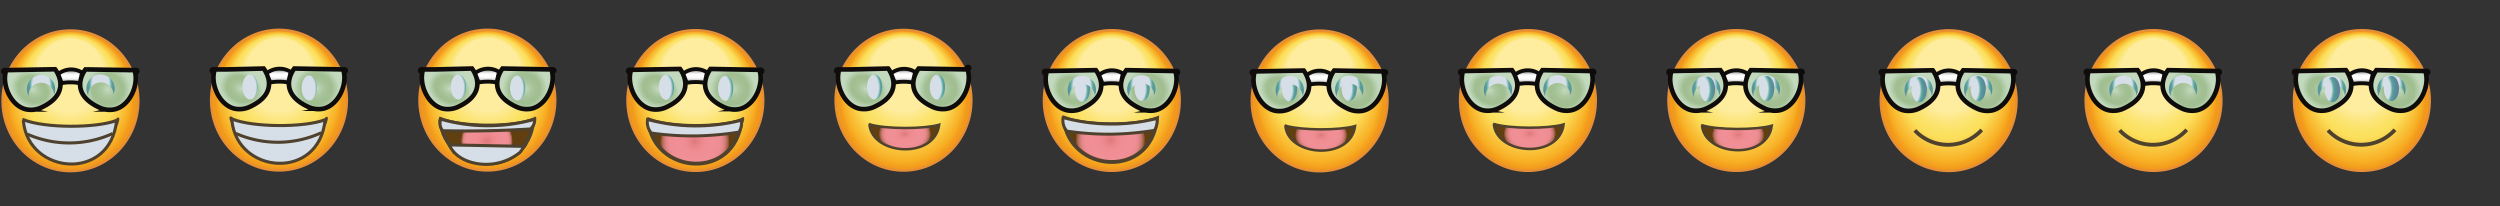 <svg xmlns="http://www.w3.org/2000/svg" xmlns:xlink="http://www.w3.org/1999/xlink" viewBox="0 0 648.23 53.43"><rect x="0" y="0" width="648.23" height="53.43" fill="#333333" stroke="none"/><defs><style>.cls-1,.cls-12,.cls-21,.cls-27,.cls-34,.cls-40,.cls-47,.cls-54,.cls-63,.cls-70,.cls-76,.cls-84{stroke:#e78f35;stroke-width:0.63px;}.cls-1,.cls-11,.cls-12,.cls-13,.cls-14,.cls-15,.cls-16,.cls-19,.cls-2,.cls-20,.cls-21,.cls-22,.cls-23,.cls-24,.cls-27,.cls-28,.cls-29,.cls-3,.cls-30,.cls-33,.cls-34,.cls-35,.cls-36,.cls-37,.cls-4,.cls-40,.cls-41,.cls-42,.cls-43,.cls-46,.cls-47,.cls-48,.cls-49,.cls-5,.cls-50,.cls-53,.cls-54,.cls-55,.cls-56,.cls-57,.cls-6,.cls-60,.cls-63,.cls-64,.cls-65,.cls-66,.cls-68,.cls-7,.cls-70,.cls-71,.cls-72,.cls-73,.cls-76,.cls-77,.cls-78,.cls-79,.cls-8,.cls-84,.cls-85,.cls-86,.cls-87,.cls-92{stroke-miterlimit:10;}.cls-1{fill:url(#Dégradé_sans_nom_154);}.cls-2,.cls-3{fill:#0f0c0b;stroke-width:0.71px;}.cls-13,.cls-2,.cls-22,.cls-28,.cls-35,.cls-4,.cls-41,.cls-48,.cls-55,.cls-64,.cls-71,.cls-77,.cls-85{stroke:#0f0c0b;}.cls-14,.cls-15,.cls-23,.cls-24,.cls-29,.cls-3,.cls-30,.cls-36,.cls-37,.cls-42,.cls-43,.cls-49,.cls-5,.cls-50,.cls-56,.cls-57,.cls-6,.cls-65,.cls-66,.cls-72,.cls-73,.cls-78,.cls-79,.cls-86,.cls-87{stroke:#0d0c0b;}.cls-13,.cls-14,.cls-22,.cls-23,.cls-28,.cls-29,.cls-35,.cls-36,.cls-4,.cls-41,.cls-42,.cls-48,.cls-49,.cls-5,.cls-55,.cls-56,.cls-64,.cls-65,.cls-71,.cls-72,.cls-77,.cls-78,.cls-85,.cls-86{stroke-width:1.2px;}.cls-4{fill:url(#Dégradé_sans_nom_96);}.cls-5{fill:url(#Dégradé_sans_nom_96-2);}.cls-6{fill:url(#Dégradé_sans_nom_109);}.cls-20,.cls-60,.cls-7,.cls-93{fill:none;}.cls-11,.cls-16,.cls-19,.cls-20,.cls-33,.cls-46,.cls-53,.cls-60,.cls-68,.cls-7,.cls-8,.cls-92{stroke:#4e412d;}.cls-7{stroke-width:0.48px;}.cls-8{fill:url(#Dégradé_sans_nom_245);}.cls-9{fill:url(#Dégradé_sans_nom_348);}.cls-10{fill:url(#Dégradé_sans_nom_348-2);}.cls-11,.cls-19{fill:#d6dfe7;}.cls-11{stroke-width:0.77px;}.cls-12{fill:url(#Dégradé_sans_nom_154-2);}.cls-13{fill:url(#Dégradé_sans_nom_96-3);}.cls-14{fill:url(#Dégradé_sans_nom_96-4);}.cls-15{fill:url(#Dégradé_sans_nom_109-2);}.cls-16{fill:url(#Dégradé_sans_nom_367);}.cls-17{fill:url(#Dégradé_sans_nom_348-3);}.cls-18{fill:url(#Dégradé_sans_nom_348-4);}.cls-19{stroke-width:0.8px;}.cls-20{stroke-width:0.47px;}.cls-21{fill:url(#Dégradé_sans_nom_154-3);}.cls-22{fill:url(#Dégradé_sans_nom_96-5);}.cls-23{fill:url(#Dégradé_sans_nom_96-6);}.cls-24{fill:url(#Dégradé_sans_nom_109-3);}.cls-25{fill:url(#Dégradé_sans_nom_348-5);}.cls-26{fill:url(#Dégradé_sans_nom_348-6);}.cls-27{fill:url(#Dégradé_sans_nom_154-4);}.cls-28{fill:url(#Dégradé_sans_nom_96-7);}.cls-29{fill:url(#Dégradé_sans_nom_96-8);}.cls-30{fill:url(#Dégradé_sans_nom_109-4);}.cls-31{fill:url(#Dégradé_sans_nom_348-7);}.cls-32{fill:url(#Dégradé_sans_nom_348-8);}.cls-33{fill:url(#Dégradé_sans_nom_245-2);}.cls-34{fill:url(#Dégradé_sans_nom_154-5);}.cls-35{fill:url(#Dégradé_sans_nom_96-9);}.cls-36{fill:url(#Dégradé_sans_nom_96-10);}.cls-37{fill:url(#Dégradé_sans_nom_109-5);}.cls-38{fill:url(#Dégradé_sans_nom_348-9);}.cls-39{fill:url(#Dégradé_sans_nom_348-10);}.cls-40{fill:url(#Dégradé_sans_nom_154-6);}.cls-41{fill:url(#Dégradé_sans_nom_96-11);}.cls-42{fill:url(#Dégradé_sans_nom_96-12);}.cls-43{fill:url(#Dégradé_sans_nom_109-6);}.cls-44{fill:url(#Dégradé_sans_nom_348-11);}.cls-45{fill:url(#Dégradé_sans_nom_348-12);}.cls-46,.cls-53,.cls-68,.cls-92{stroke-width:0.65px;}.cls-46{fill:url(#Dégradé_sans_nom_245-3);}.cls-47{fill:url(#Dégradé_sans_nom_154-7);}.cls-48{fill:url(#Dégradé_sans_nom_96-13);}.cls-49{fill:url(#Dégradé_sans_nom_96-14);}.cls-50{fill:url(#Dégradé_sans_nom_109-7);}.cls-51{fill:url(#Dégradé_sans_nom_348-13);}.cls-52{fill:url(#Dégradé_sans_nom_348-14);}.cls-53{fill:url(#Dégradé_sans_nom_245-4);}.cls-54{fill:url(#Dégradé_sans_nom_154-8);}.cls-55{fill:url(#Dégradé_sans_nom_96-15);}.cls-56{fill:url(#Dégradé_sans_nom_96-16);}.cls-57{fill:url(#Dégradé_sans_nom_109-8);}.cls-58{fill:url(#Dégradé_sans_nom_348-15);}.cls-59{fill:url(#Dégradé_sans_nom_348-16);}.cls-61{fill:url(#Dégradé_sans_nom_348-17);}.cls-62{fill:url(#Dégradé_sans_nom_348-18);}.cls-63{fill:url(#Dégradé_sans_nom_154-9);}.cls-64{fill:url(#Dégradé_sans_nom_96-17);}.cls-65{fill:url(#Dégradé_sans_nom_96-18);}.cls-66{fill:url(#Dégradé_sans_nom_109-9);}.cls-67{fill:url(#Dégradé_sans_nom_348-19);}.cls-68{fill:url(#Dégradé_sans_nom_245-5);}.cls-69{fill:url(#Dégradé_sans_nom_348-20);}.cls-70{fill:url(#Dégradé_sans_nom_154-10);}.cls-71{fill:url(#Dégradé_sans_nom_96-19);}.cls-72{fill:url(#Dégradé_sans_nom_96-20);}.cls-73{fill:url(#Dégradé_sans_nom_109-10);}.cls-74{fill:url(#Dégradé_sans_nom_348-21);}.cls-75{fill:url(#Dégradé_sans_nom_348-22);}.cls-76{fill:url(#Dégradé_sans_nom_154-11);}.cls-77{fill:url(#Dégradé_sans_nom_96-21);}.cls-78{fill:url(#Dégradé_sans_nom_96-22);}.cls-79{fill:url(#Dégradé_sans_nom_109-11);}.cls-80{fill:url(#Dégradé_sans_nom_348-23);}.cls-81{fill:url(#Dégradé_sans_nom_348-24);}.cls-82{fill:url(#Dégradé_sans_nom_348-25);}.cls-83{fill:url(#Dégradé_sans_nom_348-26);}.cls-84{fill:url(#Dégradé_sans_nom_154-12);}.cls-85{fill:url(#Dégradé_sans_nom_96-23);}.cls-86{fill:url(#Dégradé_sans_nom_96-24);}.cls-87{fill:url(#Dégradé_sans_nom_109-12);}.cls-88{fill:url(#Dégradé_sans_nom_348-27);}.cls-89{fill:url(#Dégradé_sans_nom_348-28);}.cls-90{fill:url(#Dégradé_sans_nom_348-29);}.cls-91{fill:url(#Dégradé_sans_nom_348-30);}.cls-92{fill:url(#Dégradé_sans_nom_245-6);}.cls-94{fill:url(#Dégradé_sans_nom_348-31);}.cls-95{fill:url(#Dégradé_sans_nom_348-32);}.cls-96{fill:url(#Dégradé_sans_nom_348-33);}.cls-97{fill:url(#Dégradé_sans_nom_348-34);}</style><radialGradient id="Dégradé_sans_nom_154" cx="180.3" cy="26.06" fx="194.314" r="17.92" gradientTransform="translate(156.33 206.36) rotate(-90) scale(1 0.92)" gradientUnits="userSpaceOnUse"><stop offset="0.53" stop-color="#feed9f"/><stop offset="0.57" stop-color="#fde98d"/><stop offset="0.64" stop-color="#fce472"/><stop offset="0.7" stop-color="#fbe162"/><stop offset="0.74" stop-color="#fbe05c"/><stop offset="0.86" stop-color="#f9c139"/><stop offset="0.93" stop-color="#f8b126"/><stop offset="1" stop-color="#f2981a"/></radialGradient><radialGradient id="Dégradé_sans_nom_96" cx="170.53" cy="23.15" r="6.32" gradientTransform="translate(32.11 -78.15) rotate(30) scale(1 0.8)" gradientUnits="userSpaceOnUse"><stop offset="0" stop-color="#c5dac1"/><stop offset="0.1" stop-color="#bad2b2"/><stop offset="0.27" stop-color="#acc79f"/><stop offset="0.45" stop-color="#a3c094"/><stop offset="0.63" stop-color="#a0be90"/><stop offset="0.89" stop-color="#bed6b9"/><stop offset="0.93" stop-color="#c2d9be"/></radialGradient><radialGradient id="Dégradé_sans_nom_96-2" cx="190.02" cy="23.15" r="6.32" gradientTransform="matrix(1, 0, 0, 1, 0, 0)" xlink:href="#Dégradé_sans_nom_96"/><linearGradient id="Dégradé_sans_nom_109" x1="180.22" y1="21.49" x2="180.22" y2="17.91" gradientUnits="userSpaceOnUse"><stop offset="0"/><stop offset="0.01" stop-color="#121212"/><stop offset="0.05" stop-color="#434343"/><stop offset="0.09" stop-color="#707070"/><stop offset="0.13" stop-color="#979797"/><stop offset="0.18" stop-color="#b7b7b7"/><stop offset="0.22" stop-color="#d1d1d1"/><stop offset="0.28" stop-color="#e6e6e6"/><stop offset="0.33" stop-color="#f4f4f4"/><stop offset="0.41" stop-color="#fcfcfc"/><stop offset="0.52" stop-color="#fff"/><stop offset="0.61" stop-color="#fcfcfc"/><stop offset="0.67" stop-color="#f2f2f2"/><stop offset="0.73" stop-color="#e2e2e2"/><stop offset="0.78" stop-color="#cbcbcb"/><stop offset="0.83" stop-color="#aeaeae"/><stop offset="0.88" stop-color="#898989"/><stop offset="0.92" stop-color="#5e5e5e"/><stop offset="0.96" stop-color="#2d2d2d"/><stop offset="1"/></linearGradient><radialGradient id="Dégradé_sans_nom_245" cx="180.18" cy="36.72" r="9.46" gradientUnits="userSpaceOnUse"><stop offset="0" stop-color="#de787a"/><stop offset="0.01" stop-color="#df797b"/><stop offset="0.13" stop-color="#e9858a"/><stop offset="0.28" stop-color="#ef8d93"/><stop offset="0.49" stop-color="#f18f96"/><stop offset="0.68" stop-color="#ef8e94"/><stop offset="0.75" stop-color="#e88a8e"/><stop offset="0.8" stop-color="#dc8382"/><stop offset="0.84" stop-color="#cb7a72"/><stop offset="0.88" stop-color="#b56d5d"/><stop offset="0.91" stop-color="#995e43"/><stop offset="0.94" stop-color="#794c24"/><stop offset="0.95" stop-color="#623f0e"/></radialGradient><radialGradient id="Dégradé_sans_nom_348" cx="168.99" cy="-26.88" r="6.25" gradientTransform="translate(371.55 -34.23) rotate(180) scale(1.18 2.12)" gradientUnits="userSpaceOnUse"><stop offset="0.25" stop-color="#d6dfe7"/><stop offset="0.33" stop-color="#56a69c"/><stop offset="0.33" stop-color="#56a49c"/><stop offset="0.39" stop-color="#59939b"/><stop offset="0.45" stop-color="#5b889a"/><stop offset="0.54" stop-color="#5d8199"/><stop offset="0.78" stop-color="#5d7f99"/><stop offset="0.78" stop-color="#5e7f98"/><stop offset="0.84" stop-color="#697e85"/><stop offset="0.89" stop-color="#707e7b"/><stop offset="0.96" stop-color="#727e77"/></radialGradient><radialGradient id="Dégradé_sans_nom_348-2" cx="182.05" cy="-26.65" r="6.25" gradientTransform="translate(402.27 -33.47) rotate(180) scale(1.18 2.12)" xlink:href="#Dégradé_sans_nom_348"/><radialGradient id="Dégradé_sans_nom_154-2" cx="126.37" cy="25.96" fx="140.384" r="17.92" gradientTransform="translate(102.49 152.32) rotate(-90) scale(1 0.92)" xlink:href="#Dégradé_sans_nom_154"/><radialGradient id="Dégradé_sans_nom_96-3" cx="116.6" cy="23.05" r="6.32" gradientTransform="translate(24.84 -51.22) rotate(30) scale(1 0.8)" xlink:href="#Dégradé_sans_nom_96"/><radialGradient id="Dégradé_sans_nom_96-4" cx="136.09" cy="23.05" r="6.32" gradientTransform="matrix(1, 0, 0, 1, 0, 0)" xlink:href="#Dégradé_sans_nom_96"/><linearGradient id="Dégradé_sans_nom_109-2" x1="126.29" y1="21.39" x2="126.29" y2="17.8" xlink:href="#Dégradé_sans_nom_109"/><radialGradient id="Dégradé_sans_nom_367" cx="126.24" cy="36.62" r="9.46" gradientUnits="userSpaceOnUse"><stop offset="0" stop-color="#de787a"/><stop offset="0.01" stop-color="#df797b"/><stop offset="0.13" stop-color="#e9858a"/><stop offset="0.28" stop-color="#ef8d93"/><stop offset="0.49" stop-color="#f18f96"/><stop offset="0.58" stop-color="#ef8e94"/><stop offset="0.61" stop-color="#e88a8e"/><stop offset="0.64" stop-color="#dc8382"/><stop offset="0.66" stop-color="#cb7a72"/><stop offset="0.67" stop-color="#b56d5d"/><stop offset="0.69" stop-color="#995e43"/><stop offset="0.7" stop-color="#794c24"/><stop offset="0.71" stop-color="#623f0e"/></radialGradient><radialGradient id="Dégradé_sans_nom_348-3" cx="123.14" cy="-26.97" r="6.25" gradientTransform="translate(263.69 -34.52) rotate(180) scale(1.18 2.12)" xlink:href="#Dégradé_sans_nom_348"/><radialGradient id="Dégradé_sans_nom_348-4" cx="136.19" cy="-26.74" r="6.25" gradientTransform="translate(294.4 -33.75) rotate(180) scale(1.18 2.12)" xlink:href="#Dégradé_sans_nom_348"/><radialGradient id="Dégradé_sans_nom_154-3" cx="18.27" cy="26.14" fx="32.283" r="17.92" gradientTransform="translate(-5.78 44.41) rotate(-90) scale(1 0.92)" xlink:href="#Dégradé_sans_nom_154"/><radialGradient id="Dégradé_sans_nom_96-5" cx="8.5" cy="23.23" r="6.32" gradientTransform="translate(10.43 2.89) rotate(30) scale(1 0.8)" xlink:href="#Dégradé_sans_nom_96"/><radialGradient id="Dégradé_sans_nom_96-6" cx="27.99" cy="23.23" r="6.32" gradientTransform="matrix(1, 0, 0, 1, 0, 0)" xlink:href="#Dégradé_sans_nom_96"/><linearGradient id="Dégradé_sans_nom_109-3" x1="18.19" y1="21.57" x2="18.19" y2="17.99" xlink:href="#Dégradé_sans_nom_109"/><radialGradient id="Dégradé_sans_nom_348-5" cx="10.64" cy="22.19" r="8.83" gradientTransform="translate(21.29 62.14) rotate(180) scale(1 1.8)" xlink:href="#Dégradé_sans_nom_348"/><radialGradient id="Dégradé_sans_nom_348-6" cx="26.08" cy="22.04" r="8.83" gradientTransform="translate(52.17 61.71) rotate(180) scale(1 1.8)" xlink:href="#Dégradé_sans_nom_348"/><radialGradient id="Dégradé_sans_nom_154-4" cx="288.28" cy="26.06" fx="302.295" r="17.92" gradientTransform="translate(264.3 314.34) rotate(-90) scale(1 0.92)" xlink:href="#Dégradé_sans_nom_154"/><radialGradient id="Dégradé_sans_nom_96-7" cx="278.36" cy="23.46" r="6.32" gradientTransform="translate(46.68 -131.97) rotate(30) scale(1 0.8)" xlink:href="#Dégradé_sans_nom_96"/><radialGradient id="Dégradé_sans_nom_96-8" cx="297.85" cy="23.46" r="6.32" gradientTransform="matrix(1, 0, 0, 1, 0, 0)" xlink:href="#Dégradé_sans_nom_96"/><linearGradient id="Dégradé_sans_nom_109-4" x1="288.04" y1="21.8" x2="288.04" y2="18.22" xlink:href="#Dégradé_sans_nom_109"/><radialGradient id="Dégradé_sans_nom_348-7" cx="260.7" cy="-26.46" r="6.25" gradientTransform="translate(587.27 -32.84) rotate(180) scale(1.18 2.12)" xlink:href="#Dégradé_sans_nom_348"/><radialGradient id="Dégradé_sans_nom_348-8" cx="273.87" cy="-26.63" r="6.25" gradientTransform="translate(618.27 -33.4) rotate(180) scale(1.18 2.12)" xlink:href="#Dégradé_sans_nom_348"/><radialGradient id="Dégradé_sans_nom_245-2" cx="287.92" cy="36.28" r="9.46" xlink:href="#Dégradé_sans_nom_245"/><radialGradient id="Dégradé_sans_nom_154-5" cx="72.34" cy="25.96" fx="86.354" r="17.92" gradientTransform="translate(48.46 98.29) rotate(-90) scale(1 0.92)" xlink:href="#Dégradé_sans_nom_154"/><radialGradient id="Dégradé_sans_nom_96-9" cx="62.57" cy="23.05" r="6.32" gradientTransform="translate(17.6 -24.2) rotate(30) scale(1 0.8)" xlink:href="#Dégradé_sans_nom_96"/><radialGradient id="Dégradé_sans_nom_96-10" cx="82.06" cy="23.05" r="6.32" gradientTransform="matrix(1, 0, 0, 1, 0, 0)" xlink:href="#Dégradé_sans_nom_96"/><linearGradient id="Dégradé_sans_nom_109-5" x1="72.26" y1="21.39" x2="72.26" y2="17.8" xlink:href="#Dégradé_sans_nom_109"/><radialGradient id="Dégradé_sans_nom_348-9" cx="77.2" cy="-26.97" r="6.25" gradientTransform="translate(155.63 -34.52) rotate(180) scale(1.18 2.12)" xlink:href="#Dégradé_sans_nom_348"/><radialGradient id="Dégradé_sans_nom_348-10" cx="90.25" cy="-26.74" r="6.25" gradientTransform="translate(186.35 -33.75) rotate(180) scale(1.18 2.12)" xlink:href="#Dégradé_sans_nom_348"/><radialGradient id="Dégradé_sans_nom_154-6" cx="396.18" cy="26.06" fx="410.191" r="17.92" gradientTransform="translate(372.2 422.24) rotate(-90) scale(1 0.92)" xlink:href="#Dégradé_sans_nom_154"/><radialGradient id="Dégradé_sans_nom_96-11" cx="386.25" cy="23.46" r="6.32" gradientTransform="translate(61.13 -185.92) rotate(30) scale(1 0.8)" xlink:href="#Dégradé_sans_nom_96"/><radialGradient id="Dégradé_sans_nom_96-12" cx="405.74" cy="23.46" r="6.32" gradientTransform="matrix(1, 0, 0, 1, 0, 0)" xlink:href="#Dégradé_sans_nom_96"/><linearGradient id="Dégradé_sans_nom_109-6" x1="395.94" y1="21.8" x2="395.94" y2="18.22" xlink:href="#Dégradé_sans_nom_109"/><radialGradient id="Dégradé_sans_nom_348-11" cx="388.4" cy="22.42" r="8.83" gradientTransform="translate(776.8 62.78) rotate(180) scale(1 1.8)" xlink:href="#Dégradé_sans_nom_348"/><radialGradient id="Dégradé_sans_nom_348-12" cx="403.84" cy="22.27" r="8.83" gradientTransform="translate(807.68 62.35) rotate(180) scale(1 1.8)" xlink:href="#Dégradé_sans_nom_348"/><radialGradient id="Dégradé_sans_nom_245-3" cx="480.47" cy="294.15" r="9.46" gradientTransform="translate(36.32 -130.09) scale(0.75 0.56)" xlink:href="#Dégradé_sans_nom_245"/><radialGradient id="Dégradé_sans_nom_154-7" cx="342.17" cy="26.17" fx="356.187" r="17.92" gradientTransform="translate(318.1 368.34) rotate(-90) scale(1 0.92)" xlink:href="#Dégradé_sans_nom_154"/><radialGradient id="Dégradé_sans_nom_96-13" cx="332.25" cy="23.56" r="6.32" gradientTransform="translate(53.94 -158.89) rotate(30) scale(1 0.8)" xlink:href="#Dégradé_sans_nom_96"/><radialGradient id="Dégradé_sans_nom_96-14" cx="351.74" cy="23.56" r="6.32" gradientTransform="matrix(1, 0, 0, 1, 0, 0)" xlink:href="#Dégradé_sans_nom_96"/><linearGradient id="Dégradé_sans_nom_109-7" x1="341.94" y1="21.9" x2="341.94" y2="18.32" xlink:href="#Dégradé_sans_nom_109"/><radialGradient id="Dégradé_sans_nom_348-13" cx="306.39" cy="-26.54" r="6.25" gradientTransform="translate(694.75 -33.12) rotate(180) scale(1.18 2.12)" xlink:href="#Dégradé_sans_nom_348"/><radialGradient id="Dégradé_sans_nom_348-14" cx="319.51" cy="-26.63" r="6.25" gradientTransform="translate(725.63 -33.4) rotate(180) scale(1.18 2.12)" xlink:href="#Dégradé_sans_nom_348"/><radialGradient id="Dégradé_sans_nom_245-4" cx="408.33" cy="294.91" r="9.46" gradientTransform="translate(36.32 -130.09) scale(0.75 0.56)" xlink:href="#Dégradé_sans_nom_245"/><radialGradient id="Dégradé_sans_nom_154-8" cx="505.27" cy="26.1" fx="519.291" r="17.92" gradientTransform="translate(481.26 531.38) rotate(-90) scale(1 0.92)" xlink:href="#Dégradé_sans_nom_154"/><radialGradient id="Dégradé_sans_nom_96-15" cx="495.35" cy="23.5" r="6.32" gradientTransform="translate(75.76 -240.46) rotate(30) scale(1 0.8)" xlink:href="#Dégradé_sans_nom_96"/><radialGradient id="Dégradé_sans_nom_96-16" cx="514.84" cy="23.5" r="6.32" gradientTransform="matrix(1, 0, 0, 1, 0, 0)" xlink:href="#Dégradé_sans_nom_96"/><linearGradient id="Dégradé_sans_nom_109-8" x1="505.04" y1="21.84" x2="505.04" y2="18.26" xlink:href="#Dégradé_sans_nom_109"/><radialGradient id="Dégradé_sans_nom_348-15" cx="497.5" cy="22.46" r="8.83" gradientTransform="translate(995 62.89) rotate(180) scale(1 1.8)" xlink:href="#Dégradé_sans_nom_348"/><radialGradient id="Dégradé_sans_nom_348-16" cx="512.94" cy="22.31" r="8.83" gradientTransform="translate(1025.88 62.46) rotate(180) scale(1 1.8)" xlink:href="#Dégradé_sans_nom_348"/><radialGradient id="Dégradé_sans_nom_348-17" cx="445.19" cy="-26.34" r="6.25" gradientTransform="translate(1021.25 -32.44) rotate(180) scale(1.18 2.12)" xlink:href="#Dégradé_sans_nom_348"/><radialGradient id="Dégradé_sans_nom_348-18" cx="458.19" cy="-26.6" r="6.25" gradientTransform="translate(1051.82 -33.3) rotate(180) scale(1.18 2.12)" xlink:href="#Dégradé_sans_nom_348"/><radialGradient id="Dégradé_sans_nom_154-9" cx="234.27" cy="25.99" fx="248.286" r="17.92" gradientTransform="translate(210.36 260.26) rotate(-90) scale(1 0.92)" xlink:href="#Dégradé_sans_nom_154"/><radialGradient id="Dégradé_sans_nom_96-17" cx="224.5" cy="23.08" r="6.32" gradientTransform="translate(39.31 -105.16) rotate(30) scale(1 0.8)" xlink:href="#Dégradé_sans_nom_96"/><radialGradient id="Dégradé_sans_nom_96-18" cx="243.99" cy="23.08" r="6.32" gradientTransform="matrix(1, 0, 0, 1, 0, 0)" xlink:href="#Dégradé_sans_nom_96"/><linearGradient id="Dégradé_sans_nom_109-9" x1="234.19" y1="21.42" x2="234.19" y2="17.84" xlink:href="#Dégradé_sans_nom_109"/><radialGradient id="Dégradé_sans_nom_348-19" cx="214.88" cy="-26.94" r="6.25" gradientTransform="translate(479.49 -34.43) rotate(180) scale(1.18 2.12)" xlink:href="#Dégradé_sans_nom_348"/><radialGradient id="Dégradé_sans_nom_245-5" cx="264.42" cy="294.29" r="9.46" gradientTransform="translate(36.32 -130.09) scale(0.75 0.56)" xlink:href="#Dégradé_sans_nom_245"/><radialGradient id="Dégradé_sans_nom_348-20" cx="228.73" cy="-26.92" r="6.25" gradientTransform="translate(512.09 -34.37) rotate(180) scale(1.18 2.12)" xlink:href="#Dégradé_sans_nom_348"/><radialGradient id="Dégradé_sans_nom_154-10" cx="558.39" cy="26.06" fx="572.401" r="17.92" gradientTransform="translate(534.41 584.45) rotate(-90) scale(1 0.92)" xlink:href="#Dégradé_sans_nom_154"/><radialGradient id="Dégradé_sans_nom_96-19" cx="548.46" cy="23.46" r="6.32" gradientTransform="translate(82.86 -267.02) rotate(30) scale(1 0.8)" xlink:href="#Dégradé_sans_nom_96"/><radialGradient id="Dégradé_sans_nom_96-20" cx="567.95" cy="23.46" r="6.32" gradientTransform="matrix(1, 0, 0, 1, 0, 0)" xlink:href="#Dégradé_sans_nom_96"/><linearGradient id="Dégradé_sans_nom_109-10" x1="558.15" y1="21.8" x2="558.15" y2="18.22" xlink:href="#Dégradé_sans_nom_109"/><radialGradient id="Dégradé_sans_nom_348-21" cx="550.61" cy="22.42" r="8.83" gradientTransform="translate(1101.22 62.78) rotate(180) scale(1 1.8)" xlink:href="#Dégradé_sans_nom_348"/><radialGradient id="Dégradé_sans_nom_348-22" cx="566.05" cy="22.27" r="8.83" gradientTransform="translate(1132.1 62.35) rotate(180) scale(1 1.8)" xlink:href="#Dégradé_sans_nom_348"/><radialGradient id="Dégradé_sans_nom_154-11" cx="612.41" cy="26.06" fx="626.426" r="17.92" gradientTransform="translate(588.43 638.47) rotate(-90) scale(1 0.92)" xlink:href="#Dégradé_sans_nom_154"/><radialGradient id="Dégradé_sans_nom_96-21" cx="602.49" cy="23.46" r="6.32" gradientTransform="translate(90.1 -294.04) rotate(30) scale(1 0.8)" xlink:href="#Dégradé_sans_nom_96"/><radialGradient id="Dégradé_sans_nom_96-22" cx="621.98" cy="23.46" r="6.32" gradientTransform="matrix(1, 0, 0, 1, 0, 0)" xlink:href="#Dégradé_sans_nom_96"/><linearGradient id="Dégradé_sans_nom_109-11" x1="612.18" y1="21.8" x2="612.18" y2="18.22" xlink:href="#Dégradé_sans_nom_109"/><radialGradient id="Dégradé_sans_nom_348-23" cx="604.63" cy="22.42" r="8.83" gradientTransform="translate(1209.27 62.78) rotate(180) scale(1 1.8)" xlink:href="#Dégradé_sans_nom_348"/><radialGradient id="Dégradé_sans_nom_348-24" cx="620.07" cy="22.27" r="8.83" gradientTransform="translate(1240.15 62.35) rotate(180) scale(1 1.8)" xlink:href="#Dégradé_sans_nom_348"/><radialGradient id="Dégradé_sans_nom_348-25" cx="536.28" cy="-26.37" r="6.25" gradientTransform="translate(1235.52 -32.55) rotate(180) scale(1.18 2.12)" xlink:href="#Dégradé_sans_nom_348"/><radialGradient id="Dégradé_sans_nom_348-26" cx="549.28" cy="-26.63" r="6.25" gradientTransform="translate(1266.09 -33.4) rotate(180) scale(1.18 2.12)" xlink:href="#Dégradé_sans_nom_348"/><radialGradient id="Dégradé_sans_nom_154-12" cx="450.21" cy="26.06" fx="464.222" r="17.92" gradientTransform="translate(426.23 476.27) rotate(-90) scale(1 0.92)" xlink:href="#Dégradé_sans_nom_154"/><radialGradient id="Dégradé_sans_nom_96-23" cx="440.28" cy="23.46" r="6.32" gradientTransform="translate(68.37 -212.94) rotate(30) scale(1 0.8)" xlink:href="#Dégradé_sans_nom_96"/><radialGradient id="Dégradé_sans_nom_96-24" cx="459.77" cy="23.46" r="6.32" gradientTransform="matrix(1, 0, 0, 1, 0, 0)" xlink:href="#Dégradé_sans_nom_96"/><linearGradient id="Dégradé_sans_nom_109-12" x1="449.97" y1="21.8" x2="449.97" y2="18.22" xlink:href="#Dégradé_sans_nom_109"/><radialGradient id="Dégradé_sans_nom_348-27" cx="442.43" cy="22.42" r="8.83" gradientTransform="translate(884.86 62.78) rotate(180) scale(1 1.8)" xlink:href="#Dégradé_sans_nom_348"/><radialGradient id="Dégradé_sans_nom_348-28" cx="457.87" cy="22.27" r="8.83" gradientTransform="translate(915.74 62.35) rotate(180) scale(1 1.8)" xlink:href="#Dégradé_sans_nom_348"/><radialGradient id="Dégradé_sans_nom_348-29" cx="398.5" cy="-26.46" r="6.25" gradientTransform="translate(911.43 -32.84) rotate(180) scale(1.18 2.12)" xlink:href="#Dégradé_sans_nom_348"/><radialGradient id="Dégradé_sans_nom_348-30" cx="411.55" cy="-26.63" r="6.25" gradientTransform="translate(942.12 -33.4) rotate(180) scale(1.18 2.12)" xlink:href="#Dégradé_sans_nom_348"/><radialGradient id="Dégradé_sans_nom_245-6" cx="552.49" cy="294.73" r="9.46" gradientTransform="translate(36.32 -130.09) scale(0.75 0.56)" xlink:href="#Dégradé_sans_nom_245"/><radialGradient id="Dégradé_sans_nom_348-31" cx="280.5" cy="22.42" r="8.83" gradientTransform="translate(561.01 62.78) rotate(180) scale(1 1.8)" xlink:href="#Dégradé_sans_nom_348"/><radialGradient id="Dégradé_sans_nom_348-32" cx="295.94" cy="22.27" r="8.83" gradientTransform="translate(591.88 62.35) rotate(180) scale(1 1.8)" xlink:href="#Dégradé_sans_nom_348"/><radialGradient id="Dégradé_sans_nom_348-33" cx="334.39" cy="22.53" r="8.83" gradientTransform="translate(668.79 63.07) rotate(180) scale(1 1.8)" xlink:href="#Dégradé_sans_nom_348"/><radialGradient id="Dégradé_sans_nom_348-34" cx="349.83" cy="22.37" r="8.83" gradientTransform="translate(699.67 62.64) rotate(180) scale(1 1.8)" xlink:href="#Dégradé_sans_nom_348"/></defs><g id="Calque_2" data-name="Calque 2"><g id="bonhommes-finaux"><ellipse class="cls-1" cx="180.3" cy="26.06" rx="17.6" ry="18.23"/><ellipse class="cls-2" cx="163.17" cy="18.39" rx="0.55" ry="0.54"/><ellipse class="cls-3" cx="197.31" cy="18.38" rx="0.54" ry="0.55" transform="translate(164.92 213.88) rotate(-85.91)"/><path class="cls-4" d="M163.62,18.11a7.64,7.64,0,0,0-.3,1.68c-.2,3.43,2,7.73,5.56,8.5a6.29,6.29,0,0,0,4-.55c8.25-3.9,3.44-9.86,3.44-9.86l-9.52.17Z"/><path class="cls-5" d="M196.92,18.11a7.09,7.09,0,0,1,.3,1.68c.2,3.43-2,7.73-5.55,8.5a6.29,6.29,0,0,1-4-.55c-8.26-3.9-3.44-9.86-3.44-9.86Z"/><path class="cls-6" d="M183.31,18.74a5.35,5.35,0,0,0-3-.83,5.41,5.41,0,0,0-3.15,1.17l.92,2.41a12.6,12.6,0,0,1,4.64,0Z"/><ellipse class="cls-7" cx="192.27" cy="31.78" rx="1.24" ry="0.22" transform="translate(98.87 202.82) rotate(-70.75)"/><path class="cls-8" d="M192.26,31.15c-5.46,2.07-18.58,2-24.06-.15l-.11.34C169.45,45.32,190.74,47,192.26,31.15Z"/><ellipse class="cls-9" cx="172.8" cy="22.63" rx="1.98" ry="3.27"/><ellipse class="cls-10" cx="188.15" cy="22.91" rx="1.98" ry="3.27"/><path class="cls-11" d="M191.61,34.24a75.94,75.94,0,0,1-11.54,1,76.47,76.47,0,0,1-11.16-.74,4.17,4.17,0,0,1-1-3.52,47.63,47.63,0,0,0,12.23,1.68,47.64,47.64,0,0,0,12.11-1.48,4.84,4.84,0,0,1-.65,3.09Z"/><ellipse class="cls-12" cx="126.37" cy="25.96" rx="17.6" ry="18.23"/><ellipse class="cls-2" cx="109.24" cy="18.29" rx="0.55" ry="0.54"/><ellipse class="cls-3" cx="143.38" cy="18.28" rx="0.54" ry="0.55" transform="translate(114.93 159.99) rotate(-85.91)"/><path class="cls-13" d="M109.69,18a7.29,7.29,0,0,0-.3,1.69c-.2,3.43,2,7.73,5.55,8.5a6.3,6.3,0,0,0,4-.56c8.25-3.89,3.44-9.86,3.44-9.86L112.9,18Z"/><path class="cls-14" d="M143,18a7.29,7.29,0,0,1,.3,1.69c.2,3.43-2,7.73-5.55,8.5a6.27,6.27,0,0,1-4-.56c-8.26-3.89-3.44-9.86-3.44-9.86Z"/><path class="cls-15" d="M129.38,18.63a5.34,5.34,0,0,0-6.19.35l.92,2.41a11.06,11.06,0,0,1,1.52-.19,12.46,12.46,0,0,1,3.12.19Z"/><ellipse class="cls-7" cx="138.34" cy="31.68" rx="1.24" ry="0.22" transform="translate(62.82 151.84) rotate(-70.75)"/><path class="cls-16" d="M138.33,31.05c-5.46,2.07-18.58,2-24.06-.16l-.11.35C115.52,45.22,136.81,46.93,138.33,31.05Z"/><ellipse class="cls-17" cx="118.87" cy="22.53" rx="1.98" ry="3.27"/><ellipse class="cls-18" cx="134.22" cy="22.8" rx="1.98" ry="3.27"/><path class="cls-19" d="M134.87,39.48a13.93,13.93,0,0,1-9,3.13c-1,0-6-.19-8.63-3.74a7.68,7.68,0,0,1-.77-1.3l19.49.38Z"/><path class="cls-19" d="M137.55,33.44c-3.54.22-7.21.38-11,.46-4.06.09-8,.08-11.77,0a3,3,0,0,1-.61-1.22,3.13,3.13,0,0,1,.11-1.79,44.47,44.47,0,0,0,12.16,1.71,44.47,44.47,0,0,0,12.19-1.68,3.22,3.22,0,0,1-.23,1.37A3,3,0,0,1,137.55,33.44Z"/><ellipse class="cls-20" cx="5.89" cy="31.47" rx="0.27" ry="0.98" transform="translate(-13.78 6.21) rotate(-27.3)"/><ellipse class="cls-21" cx="18.27" cy="26.14" rx="17.6" ry="18.23"/><ellipse class="cls-2" cx="1.14" cy="18.47" rx="0.55" ry="0.54"/><ellipse class="cls-3" cx="35.28" cy="18.47" rx="0.54" ry="0.55" transform="translate(14.35 52.34) rotate(-85.91)"/><path class="cls-22" d="M1.59,18.19a7.09,7.09,0,0,0-.3,1.68c-.2,3.43,2,7.73,5.55,8.5a6.32,6.32,0,0,0,4-.55c8.25-3.9,3.44-9.86,3.44-9.86l-9.52.17Z"/><path class="cls-23" d="M34.89,18.19a7.09,7.09,0,0,1,.3,1.68c.2,3.43-2,7.73-5.55,8.5a6.27,6.27,0,0,1-4-.55C17.35,23.92,22.17,18,22.17,18Z"/><path class="cls-24" d="M21.28,18.82a5.35,5.35,0,0,0-3-.83,5.41,5.41,0,0,0-3.15,1.17L16,21.57c.46-.08,1-.15,1.51-.19a13.53,13.53,0,0,1,3.13.19Z"/><ellipse class="cls-7" cx="30.24" cy="31.86" rx="1.24" ry="0.22" transform="translate(-9.81 49.91) rotate(-70.75)"/><path class="cls-19" d="M30.23,31.23c-5.46,2.07-18.58,2-24.06-.15l-.11.34C7.42,45.4,28.71,47.12,30.23,31.23Z"/><path class="cls-19" d="M7.05,34.77a27.11,27.11,0,0,0,22.17-.15"/><path class="cls-25" d="M7.43,24.57a3.21,3.21,0,0,1,3.29-3.1A3.2,3.2,0,0,1,14,24.57s0,0,0,0a3.62,3.62,0,0,0,.31-1.47A3.67,3.67,0,1,0,7.48,25,2.6,2.6,0,0,1,7.43,24.57Z"/><path class="cls-26" d="M22.87,24.41a3.3,3.3,0,0,1,6.58,0s0,0,0,0A3.63,3.63,0,0,0,29.75,23a3.67,3.67,0,1,0-7.34,0,3.84,3.84,0,0,0,.5,1.84C22.9,24.68,22.87,24.55,22.87,24.41Z"/><ellipse class="cls-7" cx="301.69" cy="31.1" rx="1.24" ry="0.22" transform="translate(172.84 305.66) rotate(-70.75)"/><ellipse class="cls-27" cx="288.28" cy="26.06" rx="17.6" ry="18.23"/><ellipse class="cls-2" cx="271" cy="18.7" rx="0.55" ry="0.54"/><ellipse class="cls-3" cx="305.14" cy="18.69" rx="0.54" ry="0.55" transform="translate(264.75 321.73) rotate(-85.91)"/><path class="cls-28" d="M271.45,18.42a7.09,7.09,0,0,0-.3,1.68c-.2,3.43,2,7.73,5.55,8.5a6.32,6.32,0,0,0,4-.55c8.25-3.9,3.44-9.86,3.44-9.86l-9.52.17Z"/><path class="cls-29" d="M304.75,18.42a7.09,7.09,0,0,1,.3,1.68c.2,3.43-2,7.73-5.55,8.5a6.27,6.27,0,0,1-4-.55c-8.26-3.9-3.44-9.86-3.44-9.86Z"/><path class="cls-30" d="M291.14,19.05a5.35,5.35,0,0,0-3-.83A5.41,5.41,0,0,0,285,19.39l.92,2.41a15.14,15.14,0,0,1,1.51-.19,13,13,0,0,1,3.13.19Z"/><ellipse class="cls-31" cx="280.66" cy="23.13" rx="1.98" ry="3.27"/><ellipse class="cls-32" cx="296.15" cy="22.93" rx="1.98" ry="3.27"/><path class="cls-33" d="M300,30.71c-5.46,2.07-18.58,2-24.06-.16l-.11.35C277.2,44.87,298.49,46.59,300,30.71Z"/><path class="cls-11" d="M299.36,33.79a75.83,75.83,0,0,1-11.54,1A75,75,0,0,1,276.66,34a4.22,4.22,0,0,1-.77-1.22,4.32,4.32,0,0,1-.23-2.29,48.08,48.08,0,0,0,12.23,1.68A48.12,48.12,0,0,0,300,30.71a4.82,4.82,0,0,1-.12,1.78A5,5,0,0,1,299.36,33.79Z"/><ellipse class="cls-34" cx="72.34" cy="25.96" rx="17.6" ry="18.23"/><ellipse class="cls-2" cx="55.21" cy="18.29" rx="0.55" ry="0.54"/><ellipse class="cls-3" cx="89.35" cy="18.28" rx="0.54" ry="0.55" transform="translate(64.75 106.1) rotate(-85.91)"/><path class="cls-35" d="M55.66,18a7.87,7.87,0,0,0-.3,1.69c-.2,3.43,2,7.73,5.56,8.5a6.28,6.28,0,0,0,4-.56c8.25-3.89,3.44-9.86,3.44-9.86L58.87,18Z"/><path class="cls-36" d="M89,18a7.29,7.29,0,0,1,.3,1.69c.2,3.43-2,7.73-5.55,8.5a6.28,6.28,0,0,1-4-.56c-8.26-3.89-3.44-9.86-3.44-9.86Z"/><path class="cls-37" d="M75.35,18.63a5.34,5.34,0,0,0-6.19.35l.92,2.41a11.06,11.06,0,0,1,1.52-.19,12.42,12.42,0,0,1,3.12.19Z"/><ellipse class="cls-20" cx="60.23" cy="31.28" rx="0.27" ry="0.98" transform="translate(-7.64 31.11) rotate(-27.3)"/><ellipse class="cls-7" cx="84.31" cy="31.68" rx="1.24" ry="0.22" transform="translate(26.61 100.83) rotate(-70.75)"/><path class="cls-19" d="M84.3,31.05c-5.46,2.07-18.58,2-24.06-.16l-.11.35C61.49,45.22,82.78,46.93,84.3,31.05Z"/><ellipse class="cls-38" cx="64.84" cy="22.53" rx="1.98" ry="3.27"/><ellipse class="cls-39" cx="80.19" cy="22.8" rx="1.98" ry="3.27"/><path class="cls-19" d="M61.12,34.59a27.26,27.26,0,0,0,11.47,2.29,27.11,27.11,0,0,0,10.7-2.45"/><ellipse class="cls-40" cx="396.18" cy="26.06" rx="17.6" ry="18.23"/><ellipse class="cls-2" cx="378.9" cy="18.7" rx="0.55" ry="0.54"/><ellipse class="cls-3" cx="413.03" cy="18.69" rx="0.54" ry="0.55" transform="translate(364.96 429.35) rotate(-85.91)"/><path class="cls-41" d="M379.35,18.42a7.09,7.09,0,0,0-.3,1.68c-.2,3.43,2,7.73,5.55,8.5a6.29,6.29,0,0,0,4-.55c8.26-3.9,3.44-9.86,3.44-9.86l-9.51.17Z"/><path class="cls-42" d="M412.65,18.42a8.29,8.29,0,0,1,.3,1.68c.19,3.43-2,7.73-5.56,8.5a6.29,6.29,0,0,1-4-.55c-8.25-3.9-3.44-9.86-3.44-9.86Z"/><path class="cls-43" d="M399,19.05a5.32,5.32,0,0,0-6.19.34l.91,2.41c.46-.08,1-.15,1.52-.19a13,13,0,0,1,3.13.19Z"/><path class="cls-44" d="M385.19,24.8a3.29,3.29,0,0,1,6.57,0v0a3.8,3.8,0,0,0,.31-1.48,3.67,3.67,0,1,0-7.34,0,3.73,3.73,0,0,0,.5,1.84A2.58,2.58,0,0,1,385.19,24.8Z"/><path class="cls-45" d="M400.63,24.64a3.29,3.29,0,0,1,6.57,0v0a3.8,3.8,0,0,0,.31-1.48A3.67,3.67,0,1,0,400.67,25,2.34,2.34,0,0,1,400.63,24.64Z"/><path class="cls-46" d="M405.44,32.27c-4.1,1.16-13.93,1.12-18-.09l-.09.2C388.34,40.24,404.3,41.2,405.44,32.27Z"/><ellipse class="cls-47" cx="342.17" cy="26.17" rx="17.6" ry="18.23"/><ellipse class="cls-2" cx="324.89" cy="18.81" rx="0.55" ry="0.54"/><ellipse class="cls-3" cx="359.03" cy="18.8" rx="0.54" ry="0.55" transform="translate(314.7 375.58) rotate(-85.91)"/><path class="cls-48" d="M325.34,18.52a7.64,7.64,0,0,0-.3,1.69c-.2,3.42,2,7.72,5.56,8.5a6.35,6.35,0,0,0,4-.56c8.25-3.9,3.44-9.86,3.44-9.86l-9.52.17Z"/><path class="cls-49" d="M358.64,18.52a7.09,7.09,0,0,1,.3,1.69c.2,3.42-2,7.72-5.55,8.5a6.35,6.35,0,0,1-4-.56c-8.26-3.9-3.44-9.86-3.44-9.86Z"/><path class="cls-50" d="M345,19.15a5.3,5.3,0,0,0-6.19.35l.92,2.4a13.29,13.29,0,0,1,4.64,0Z"/><ellipse class="cls-51" cx="334.39" cy="23.03" rx="1.98" ry="3.27"/><ellipse class="cls-52" cx="349.83" cy="22.93" rx="1.98" ry="3.27"/><path class="cls-53" d="M351.37,32.69c-4.09,1.17-13.92,1.13-18-.08l-.08.19C334.28,40.67,350.24,41.63,351.37,32.69Z"/><ellipse class="cls-54" cx="505.27" cy="26.1" rx="17.6" ry="18.23"/><ellipse class="cls-2" cx="488" cy="18.74" rx="0.55" ry="0.54"/><ellipse class="cls-3" cx="522.13" cy="18.73" rx="0.54" ry="0.55" transform="translate(466.25 538.21) rotate(-85.91)"/><path class="cls-55" d="M488.44,18.46a7.73,7.73,0,0,0-.29,1.68c-.2,3.43,2,7.73,5.55,8.5a6.29,6.29,0,0,0,4-.55c8.26-3.9,3.44-9.86,3.44-9.86l-9.51.17Z"/><path class="cls-56" d="M521.75,18.46a8.29,8.29,0,0,1,.3,1.68c.19,3.43-2,7.73-5.56,8.5a6.29,6.29,0,0,1-4-.55c-8.25-3.9-3.44-9.86-3.44-9.86Z"/><path class="cls-57" d="M508.14,19.09a5.38,5.38,0,0,0-3-.83,5.45,5.45,0,0,0-3.16,1.17l.92,2.41a12.86,12.86,0,0,1,1.52-.19,13,13,0,0,1,3.13.19Z"/><path class="cls-58" d="M494.29,24.84a3.29,3.29,0,0,1,6.57,0v0a3.8,3.8,0,0,0,.31-1.48,3.67,3.67,0,1,0-7.34,0,3.73,3.73,0,0,0,.5,1.84A2.58,2.58,0,0,1,494.29,24.84Z"/><path class="cls-59" d="M509.73,24.68a3.29,3.29,0,0,1,6.57,0v0a3.84,3.84,0,0,0,.31-1.48,3.67,3.67,0,1,0-6.84,1.83A2.45,2.45,0,0,1,509.73,24.68Z"/><path class="cls-60" d="M496.5,33.82a11.82,11.82,0,0,0,17.34-.13"/><ellipse class="cls-61" cx="497.65" cy="23.27" rx="1.98" ry="3.27"/><ellipse class="cls-62" cx="512.93" cy="22.97" rx="1.98" ry="3.27"/><ellipse class="cls-63" cx="234.27" cy="25.99" rx="17.6" ry="18.23"/><ellipse class="cls-2" cx="217.14" cy="18.32" rx="0.55" ry="0.54"/><ellipse class="cls-3" cx="251.28" cy="18.31" rx="0.54" ry="0.55" transform="matrix(0.07, -1, 1, 0.07, 215.11, 267.65)"/><path class="cls-64" d="M217.59,18a7.73,7.73,0,0,0-.29,1.68c-.2,3.43,2,7.73,5.55,8.5a6.29,6.29,0,0,0,4-.55c8.25-3.9,3.44-9.86,3.44-9.86L220.8,18Z"/><path class="cls-65" d="M250.9,18a7.73,7.73,0,0,1,.29,1.68c.2,3.43-2,7.73-5.55,8.5a6.29,6.29,0,0,1-4-.55c-8.26-3.9-3.44-9.86-3.44-9.86Z"/><path class="cls-66" d="M237.28,18.67a5.33,5.33,0,0,0-3-.83A5.41,5.41,0,0,0,231.09,19l.92,2.41a12.6,12.6,0,0,1,4.64,0Z"/><ellipse class="cls-67" cx="226.77" cy="22.56" rx="1.98" ry="3.27"/><path class="cls-68" d="M243.53,32.34c-4.09,1.17-13.93,1.13-18-.08l-.08.19C226.43,40.32,242.39,41.28,243.53,32.34Z"/><ellipse class="cls-69" cx="243.07" cy="22.59" rx="1.98" ry="3.27"/><ellipse class="cls-70" cx="558.39" cy="26.06" rx="17.6" ry="18.23"/><ellipse class="cls-2" cx="541.11" cy="18.7" rx="0.55" ry="0.54"/><ellipse class="cls-3" cx="575.24" cy="18.69" rx="0.54" ry="0.55" transform="translate(515.61 591.14) rotate(-85.91)"/><path class="cls-71" d="M541.56,18.42a7.09,7.09,0,0,0-.3,1.68c-.2,3.43,2,7.73,5.55,8.5a6.29,6.29,0,0,0,4-.55c8.26-3.9,3.44-9.86,3.44-9.86l-9.51.17Z"/><path class="cls-72" d="M574.86,18.42a8.29,8.29,0,0,1,.3,1.68c.19,3.43-2,7.73-5.56,8.5a6.29,6.29,0,0,1-4-.55c-8.25-3.9-3.44-9.86-3.44-9.86Z"/><path class="cls-73" d="M561.25,19.05a5.32,5.32,0,0,0-6.19.34L556,21.8c.46-.08,1-.15,1.52-.19a13,13,0,0,1,3.13.19Z"/><path class="cls-74" d="M547.4,24.8a3.29,3.29,0,0,1,6.57,0v0a3.8,3.8,0,0,0,.31-1.48,3.67,3.67,0,1,0-7.34,0,3.73,3.73,0,0,0,.5,1.84A2.58,2.58,0,0,1,547.4,24.8Z"/><path class="cls-75" d="M562.84,24.64a3.29,3.29,0,0,1,6.57,0v0a3.8,3.8,0,0,0,.31-1.48A3.67,3.67,0,1,0,562.88,25,2.34,2.34,0,0,1,562.84,24.64Z"/><path class="cls-60" d="M549.62,33.78A11.79,11.79,0,0,0,567,33.65"/><ellipse class="cls-76" cx="612.41" cy="26.06" rx="17.6" ry="18.23"/><ellipse class="cls-2" cx="595.13" cy="18.7" rx="0.55" ry="0.54"/><ellipse class="cls-3" cx="629.27" cy="18.69" rx="0.54" ry="0.55" transform="translate(565.79 645.03) rotate(-85.91)"/><path class="cls-77" d="M595.58,18.42a7.09,7.09,0,0,0-.3,1.68c-.2,3.43,2,7.73,5.55,8.5a6.32,6.32,0,0,0,4-.55c8.25-3.9,3.44-9.86,3.44-9.86l-9.52.17Z"/><path class="cls-78" d="M628.88,18.42a7.09,7.09,0,0,1,.3,1.68c.2,3.43-2,7.73-5.55,8.5a6.27,6.27,0,0,1-4-.55c-8.26-3.9-3.44-9.86-3.44-9.86Z"/><path class="cls-79" d="M615.27,19.05a5.35,5.35,0,0,0-3-.83,5.41,5.41,0,0,0-3.15,1.17L610,21.8a15.14,15.14,0,0,1,1.51-.19,13,13,0,0,1,3.13.19Z"/><path class="cls-80" d="M601.42,24.8a3.3,3.3,0,0,1,6.58,0v0a3.63,3.63,0,0,0,.31-1.48,3.67,3.67,0,1,0-7.34,0,3.74,3.74,0,0,0,.51,1.84A2.6,2.6,0,0,1,601.42,24.8Z"/><path class="cls-81" d="M616.86,24.64a3.3,3.3,0,0,1,6.58,0s0,0,0,0a3.63,3.63,0,0,0,.31-1.48A3.67,3.67,0,1,0,616.9,25C616.89,24.91,616.86,24.78,616.86,24.64Z"/><path class="cls-60" d="M603.64,33.78A11.79,11.79,0,0,0,621,33.65"/><ellipse class="cls-82" cx="604.78" cy="23.24" rx="1.98" ry="3.27"/><ellipse class="cls-83" cx="620.07" cy="22.93" rx="1.98" ry="3.27"/><ellipse class="cls-84" cx="450.21" cy="26.06" rx="17.6" ry="18.23"/><ellipse class="cls-2" cx="432.93" cy="18.7" rx="0.55" ry="0.54"/><ellipse class="cls-3" cx="467.07" cy="18.69" rx="0.54" ry="0.55" transform="translate(415.14 483.24) rotate(-85.91)"/><path class="cls-85" d="M433.38,18.42a7.09,7.09,0,0,0-.3,1.68c-.2,3.43,2,7.73,5.55,8.5a6.27,6.27,0,0,0,4-.55c8.26-3.9,3.44-9.86,3.44-9.86l-9.51.17Z"/><path class="cls-86" d="M466.68,18.42a7.09,7.09,0,0,1,.3,1.68c.2,3.43-2,7.73-5.55,8.5a6.31,6.31,0,0,1-4-.55c-8.25-3.9-3.44-9.86-3.44-9.86Z"/><path class="cls-87" d="M453.07,19.05a5.32,5.32,0,0,0-6.19.34l.91,2.41c.46-.08,1-.15,1.52-.19a13,13,0,0,1,3.13.19Z"/><path class="cls-88" d="M439.22,24.8a3.29,3.29,0,0,1,6.57,0v0a3.63,3.63,0,0,0,.31-1.48,3.67,3.67,0,1,0-7.34,0,3.73,3.73,0,0,0,.5,1.84A2.58,2.58,0,0,1,439.22,24.8Z"/><path class="cls-89" d="M454.66,24.64a3.29,3.29,0,0,1,6.57,0v0a3.63,3.63,0,0,0,.31-1.48A3.67,3.67,0,1,0,454.7,25,2.34,2.34,0,0,1,454.66,24.64Z"/><ellipse class="cls-90" cx="442.74" cy="23.13" rx="1.98" ry="3.27"/><ellipse class="cls-91" cx="458.08" cy="22.93" rx="1.98" ry="3.27"/><path class="cls-92" d="M459.41,32.59c-4.1,1.17-13.93,1.13-18-.08l-.09.19C442.31,40.56,458.27,41.53,459.41,32.59Z"/><rect class="cls-93" width="648.23" height="53.43"/><path class="cls-94" d="M277.29,24.8a3.3,3.3,0,0,1,6.58,0v0a3.63,3.63,0,0,0,.31-1.48,3.67,3.67,0,1,0-6.84,1.84C277.32,25.06,277.29,24.93,277.29,24.8Z"/><path class="cls-95" d="M292.73,24.64a3.3,3.3,0,0,1,6.58,0s0,0,0,0a3.63,3.63,0,0,0,.31-1.48A3.67,3.67,0,1,0,292.77,25C292.76,24.91,292.73,24.78,292.73,24.64Z"/><path class="cls-96" d="M331.18,24.9a3.3,3.3,0,0,1,6.58,0s0,0,0,0a3.67,3.67,0,1,0-7-1.48,3.66,3.66,0,0,0,.5,1.83A2.6,2.6,0,0,1,331.18,24.9Z"/><path class="cls-97" d="M346.62,24.75a3.3,3.3,0,0,1,6.58,0s0,0,0,0a3.63,3.63,0,0,0,.31-1.48,3.67,3.67,0,1,0-6.83,1.84A2.6,2.6,0,0,1,346.62,24.75Z"/></g></g></svg>